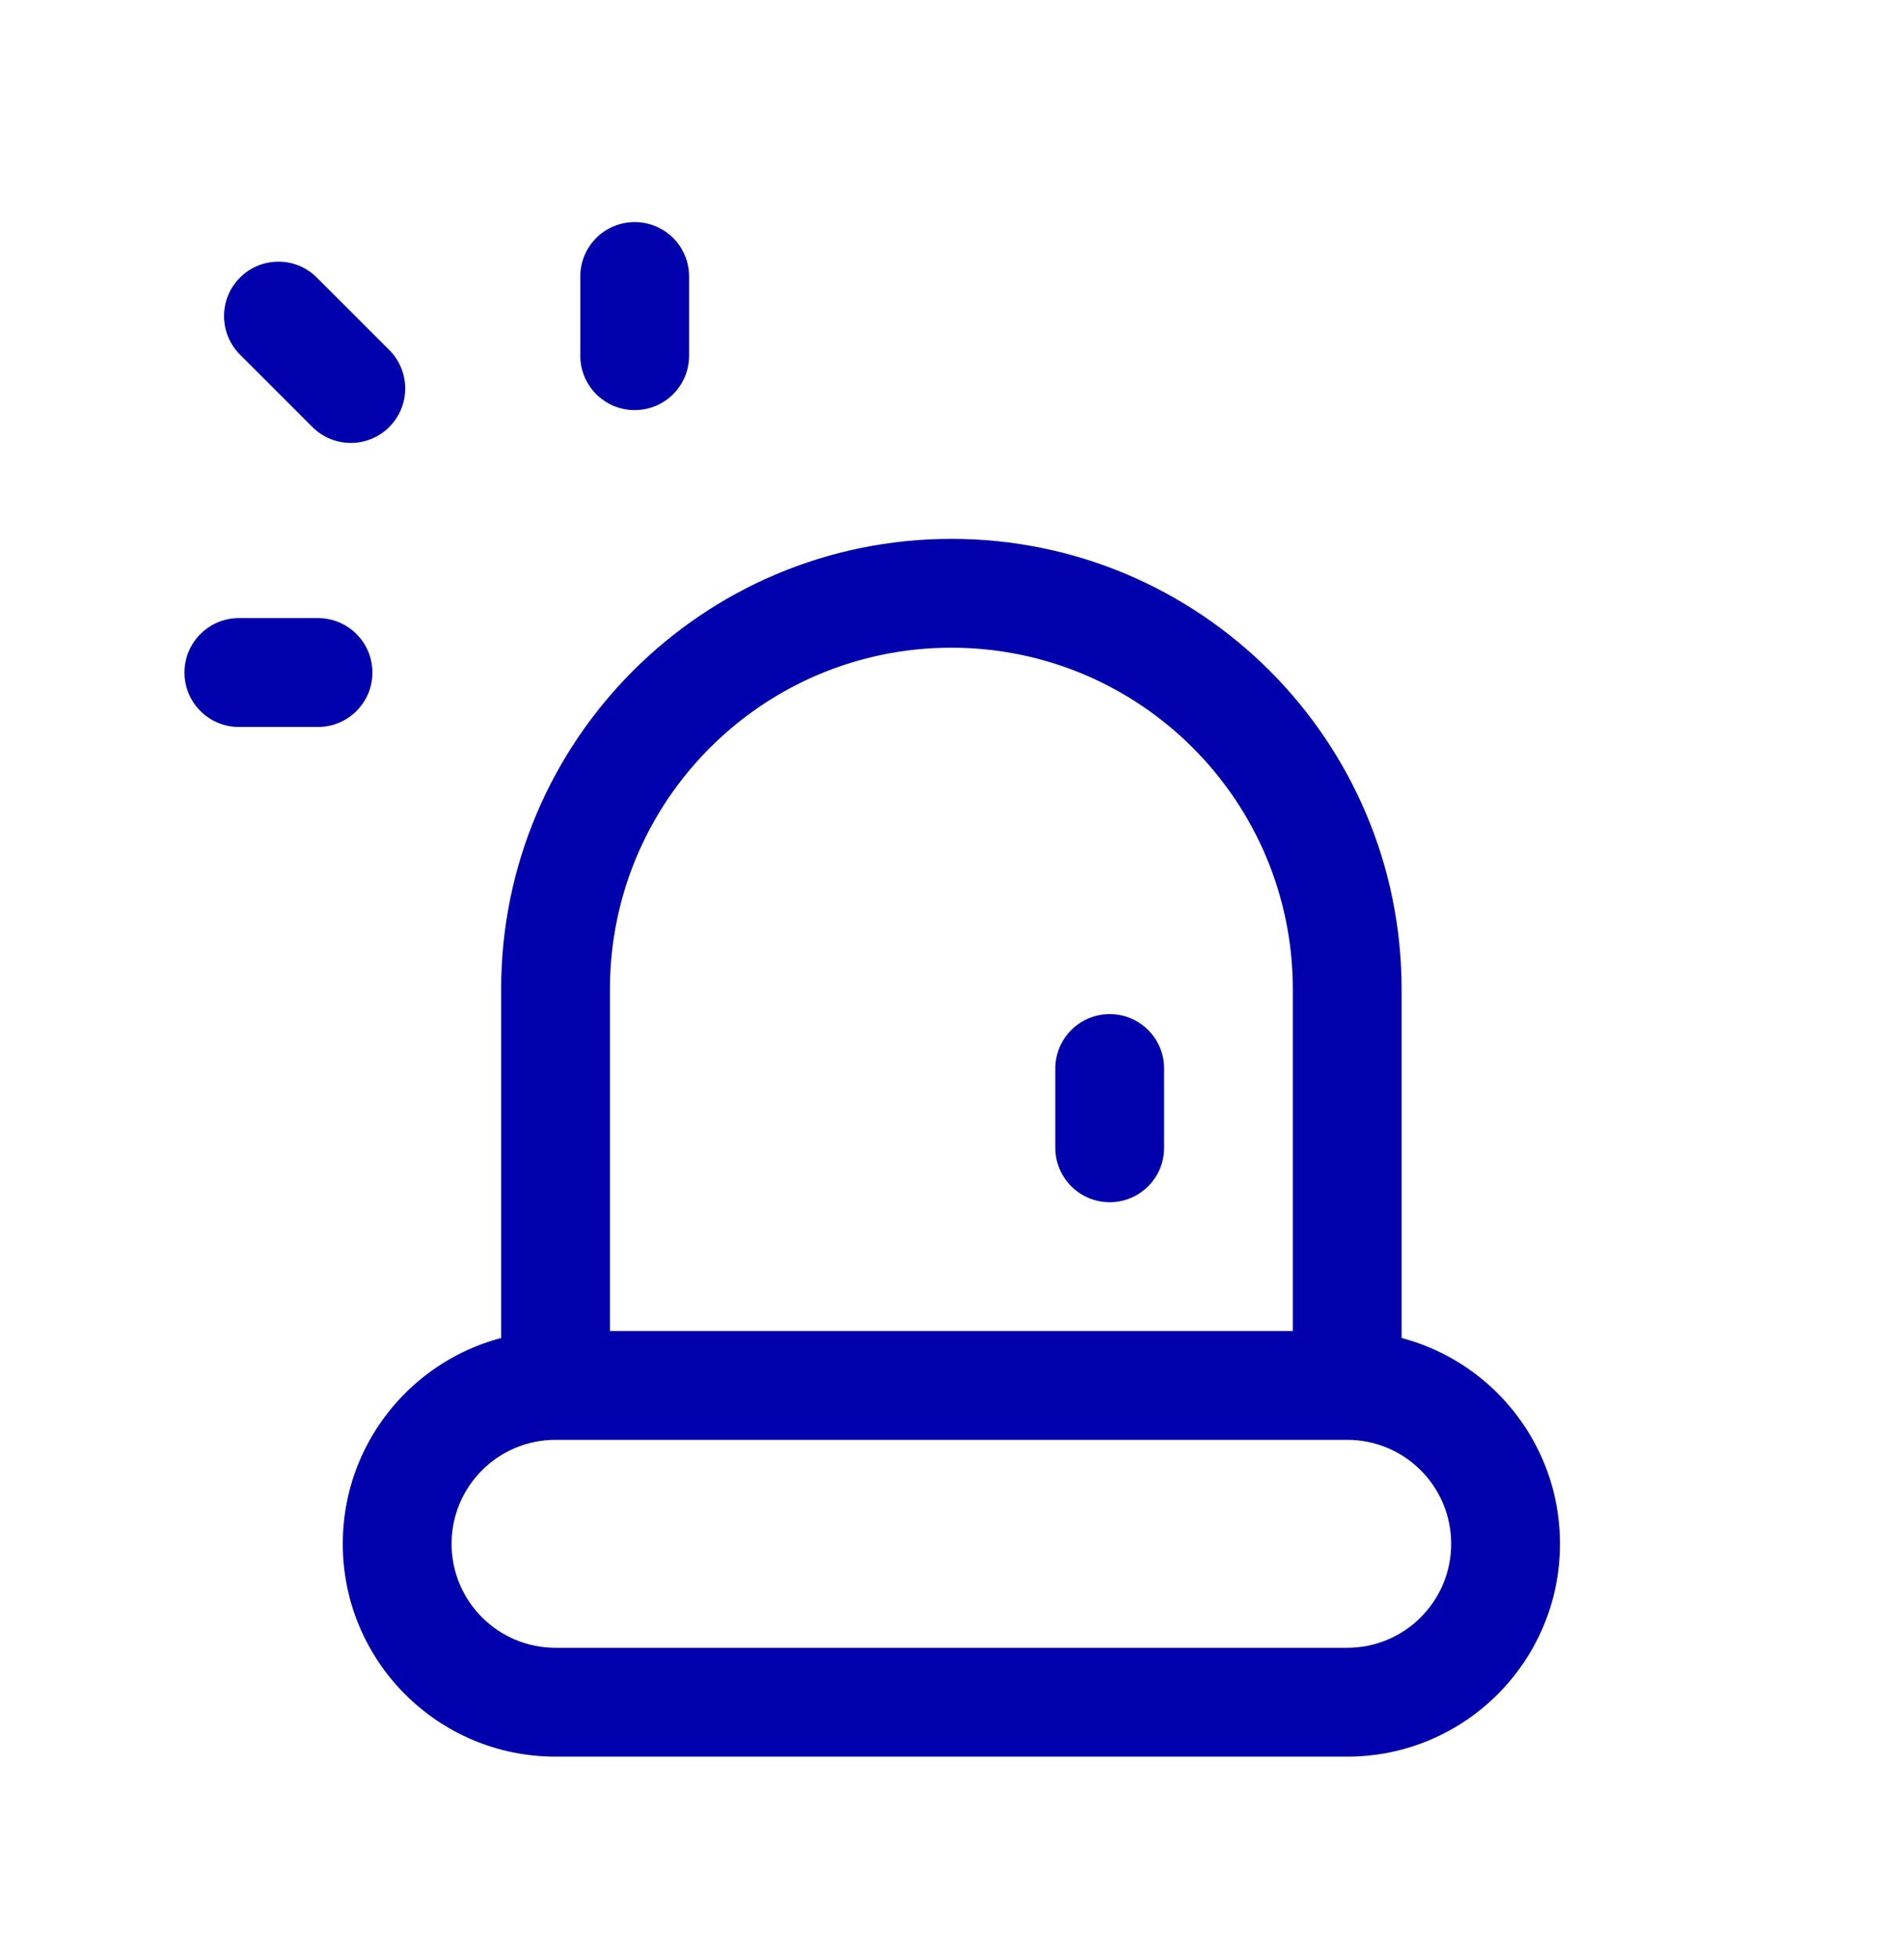 <svg width="35" height="36" viewBox="0 0 35 36" fill="none" xmlns="http://www.w3.org/2000/svg">
<path d="M12.667 5.08C12.667 4.528 12.22 4.08 11.667 4.08C11.115 4.08 10.667 4.528 10.667 5.08H12.667ZM10.667 6.535C10.667 7.088 11.115 7.535 11.667 7.535C12.22 7.535 12.667 7.088 12.667 6.535H10.667ZM5.825 5.101C5.435 4.71 4.802 4.71 4.411 5.101C4.021 5.491 4.021 6.124 4.411 6.515L5.825 5.101ZM5.742 7.845C6.132 8.236 6.765 8.236 7.156 7.845C7.546 7.455 7.546 6.822 7.156 6.431L5.742 7.845ZM4.391 11.357C3.838 11.357 3.391 11.805 3.391 12.357C3.391 12.909 3.838 13.357 4.391 13.357V11.357ZM5.846 13.357C6.398 13.357 6.846 12.909 6.846 12.357C6.846 11.805 6.398 11.357 5.846 11.357V13.357ZM21.399 19.633C21.399 19.081 20.952 18.633 20.399 18.633C19.847 18.633 19.399 19.081 19.399 19.633H21.399ZM19.399 21.089C19.399 21.641 19.847 22.089 20.399 22.089C20.952 22.089 21.399 21.641 21.399 21.089H19.399ZM10.667 5.08V6.535H12.667V5.08H10.667ZM4.411 6.515L5.742 7.845L7.156 6.431L5.825 5.101L4.411 6.515ZM4.391 13.357H5.846V11.357H4.391V13.357ZM19.399 19.633V21.089H21.399V19.633H19.399ZM24.765 24.455H10.212V26.455H24.765V24.455ZM11.212 25.455V18.178H9.212V25.455H11.212ZM24.765 30.276H10.212V32.276H24.765V30.276ZM10.212 30.276C9.157 30.276 8.301 29.421 8.301 28.366H6.301C6.301 30.525 8.052 32.276 10.212 32.276V30.276ZM26.676 28.366C26.676 29.421 25.821 30.276 24.765 30.276V32.276C26.925 32.276 28.676 30.525 28.676 28.366H26.676ZM24.765 26.455C25.821 26.455 26.676 27.31 26.676 28.366H28.676C28.676 26.206 26.925 24.455 24.765 24.455V26.455ZM10.212 24.455C8.052 24.455 6.301 26.206 6.301 28.366H8.301C8.301 27.31 9.157 26.455 10.212 26.455V24.455ZM25.765 25.455V18.178H23.765V25.455H25.765ZM11.212 18.178C11.212 14.712 14.022 11.901 17.489 11.901V9.901C12.918 9.901 9.212 13.607 9.212 18.178H11.212ZM17.489 11.901C20.955 11.901 23.765 14.712 23.765 18.178H25.765C25.765 13.607 22.06 9.901 17.489 9.901V11.901Z" fill="#0000AC"/>
</svg>
